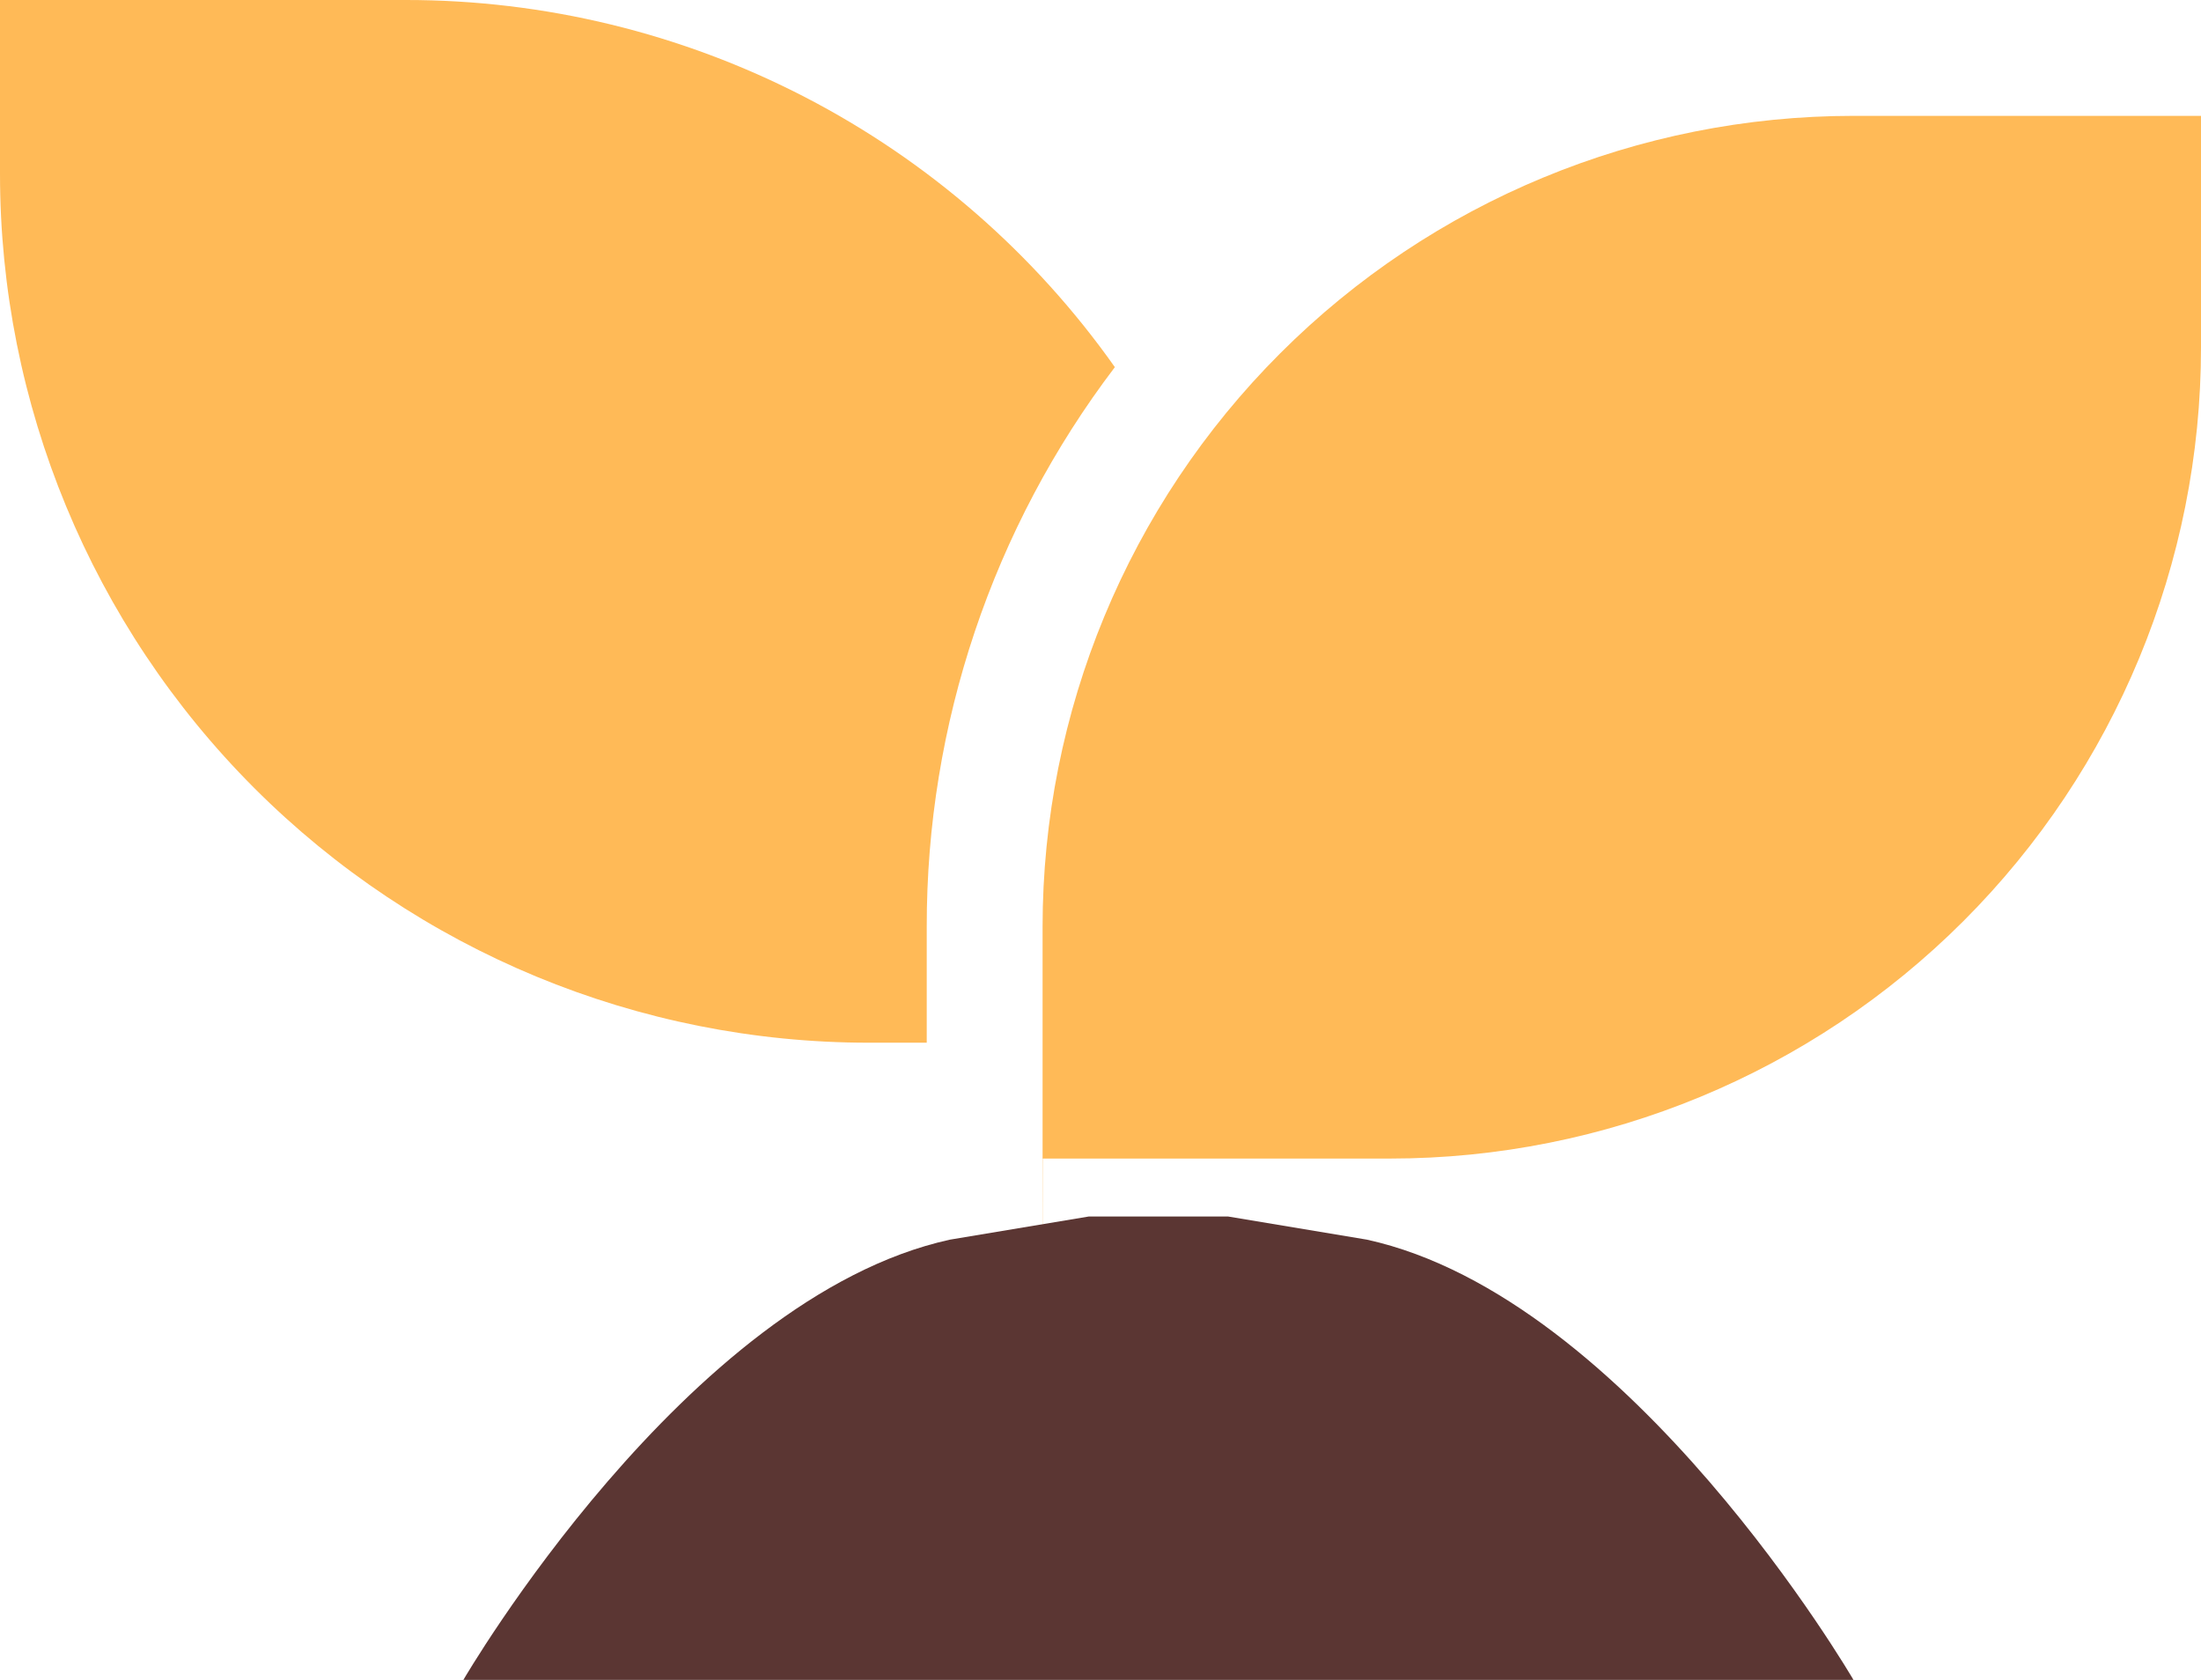 <svg width="38" height="29" viewBox="0 0 38 29" fill="none" xmlns="http://www.w3.org/2000/svg">
<path fill-rule="evenodd" clip-rule="evenodd" d="M38 6V2H32C28.287 2 24.726 3.475 22.101 6.101C19.475 8.726 18 12.287 18 16V23L18.004 23V27H22.004L22 23H18L18.004 20L24 20C27.713 20 31.274 18.525 33.9 15.899C36.525 13.274 38 9.713 38 6ZM13.897 1.676C11.765 0.573 9.4 -0.002 7 4.91851e-06H0V3C0 6.978 1.58 10.794 4.393 13.607C7.206 16.42 11.022 18 15 18H16V16C15.995 12.51 17.136 9.116 19.248 6.338C17.863 4.378 16.028 2.779 13.897 1.676Z" fill="#FFBA57"/>
<path d="M8 29C8 29 11.84 22.4 16.4 21.4L18.8 21H21.2L23.6 21.4C28.16 22.4 32 29 32 29H8Z" fill="#5B3633"/>
</svg>
